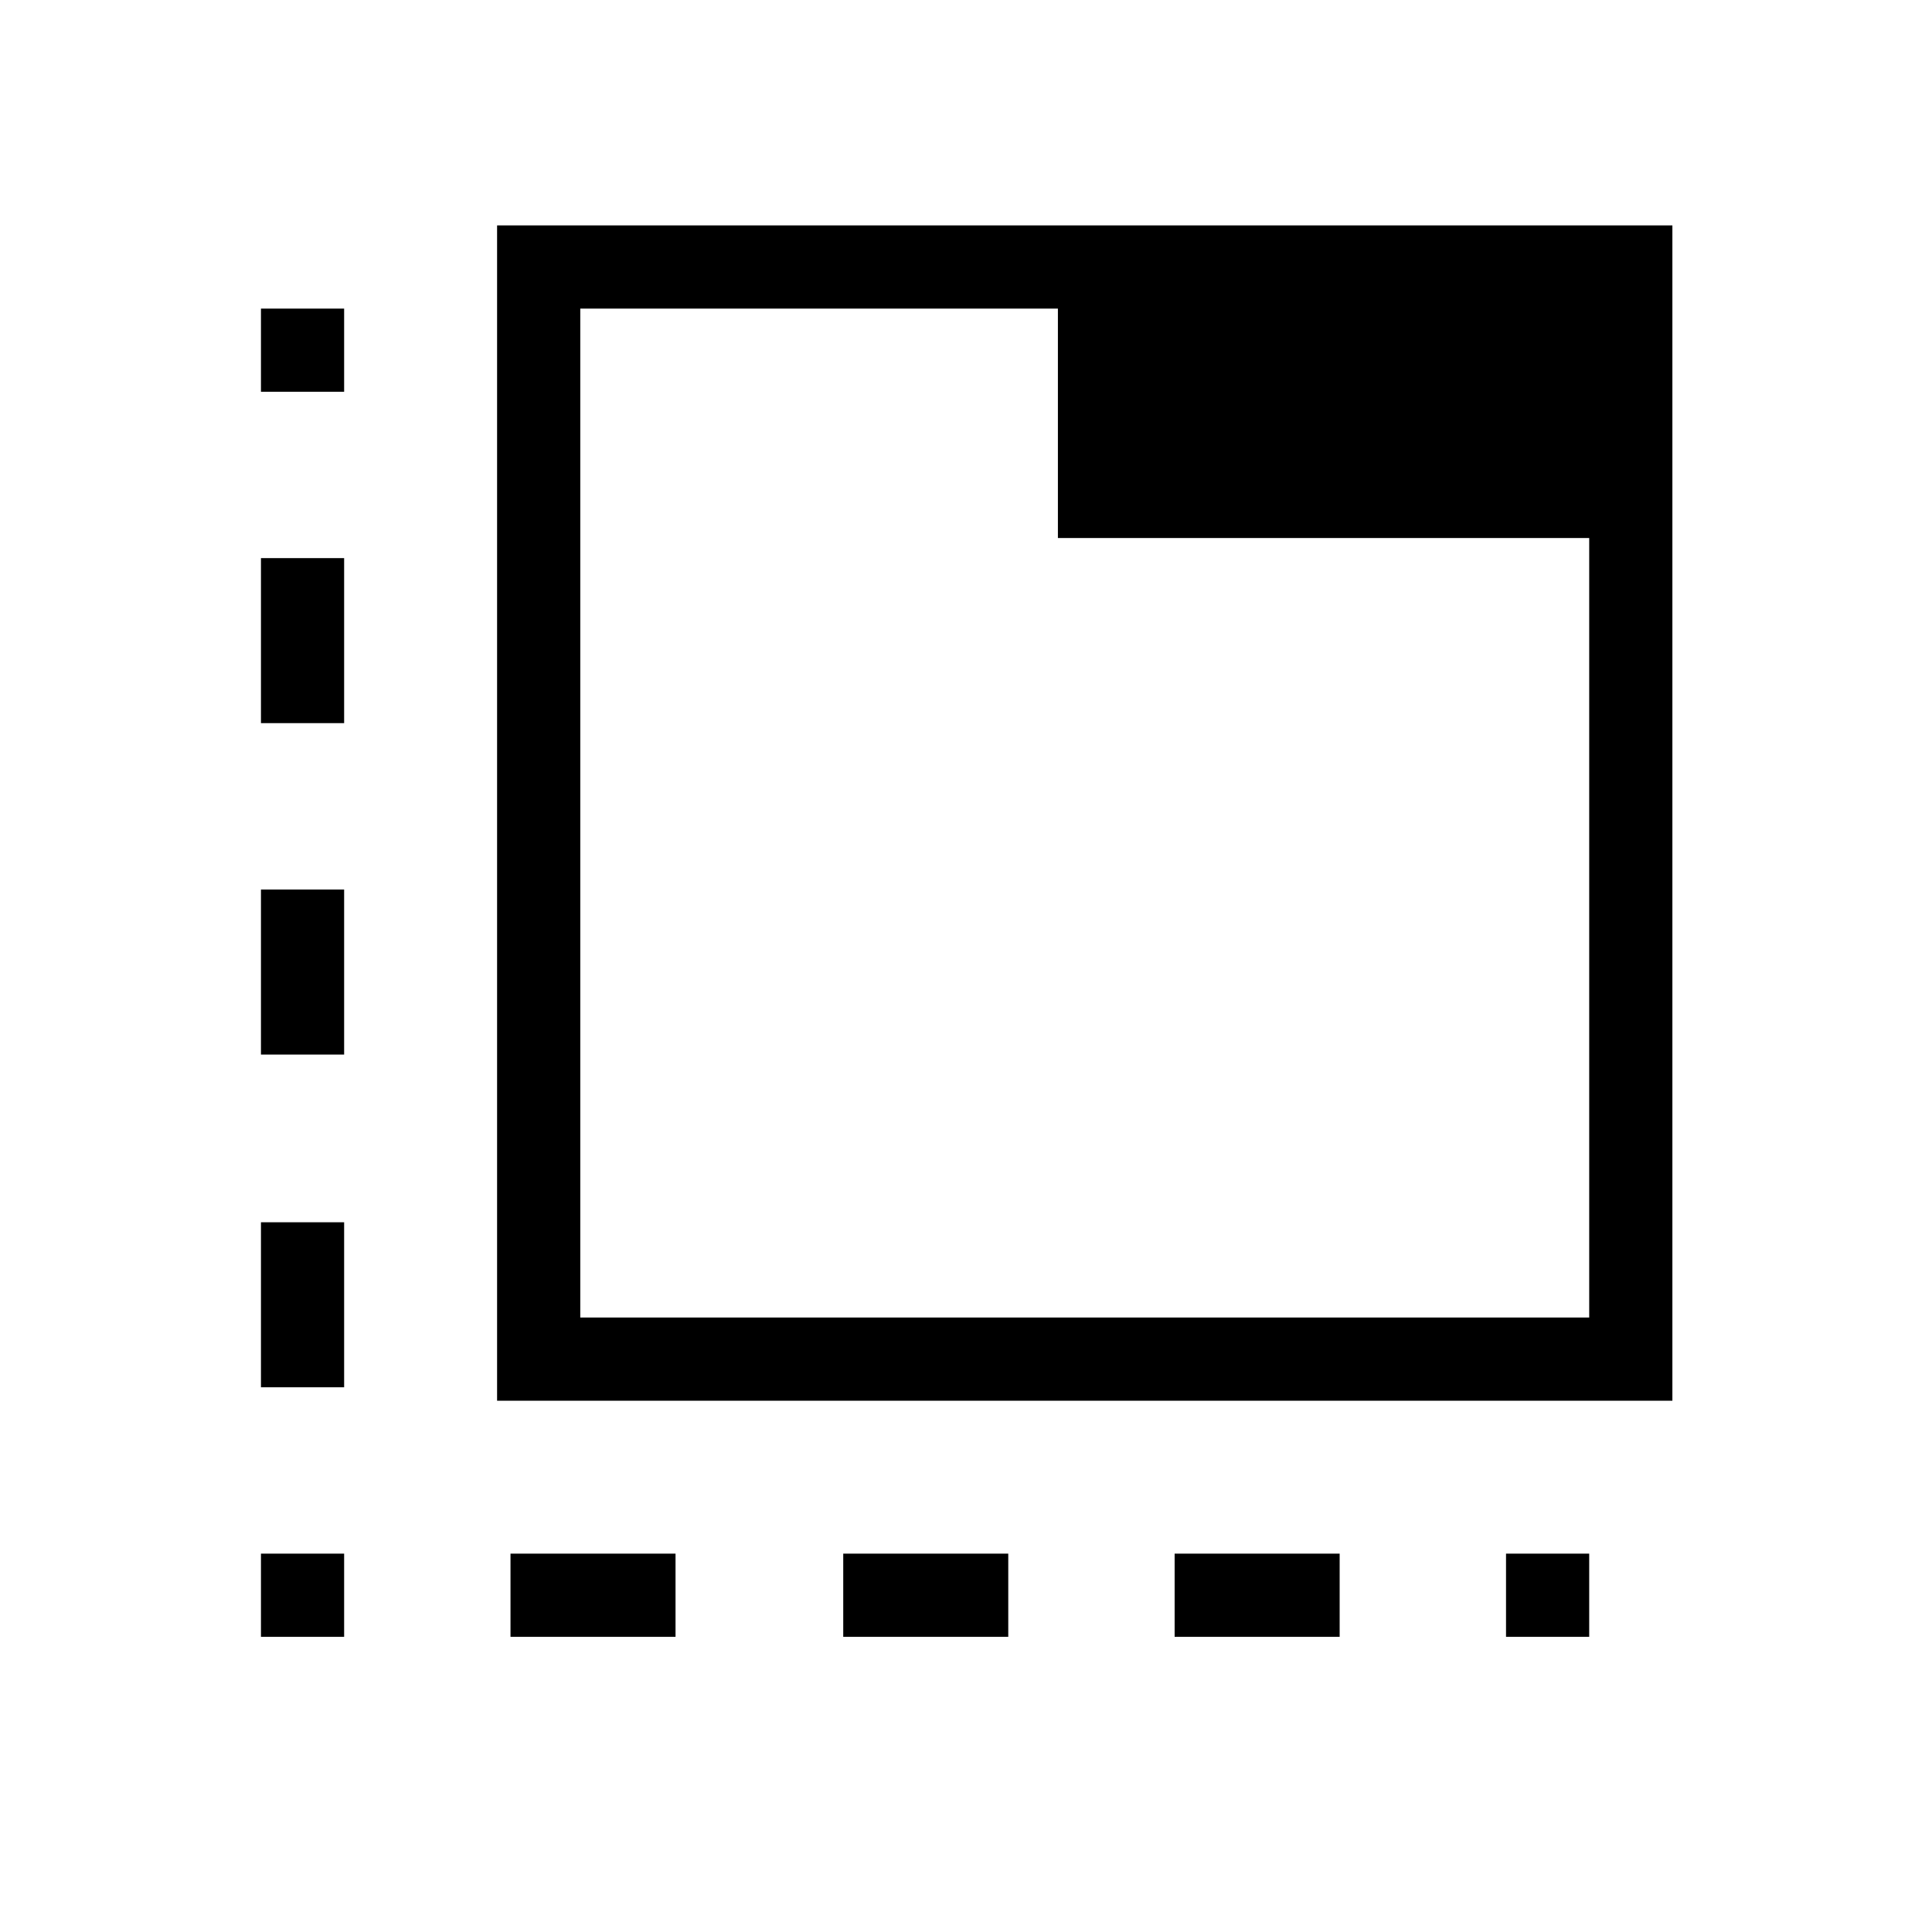 <svg xmlns="http://www.w3.org/2000/svg" height="40" viewBox="0 96 960 960" width="40"><path d="M171 909.333h-41.333V868H171v41.333Zm-41.333-124v-82H171v82h-41.333Zm0-165.333v-82H171v82h-41.333Zm0-164.667v-82H171v82h-41.333Zm0-164.667v-41.333H171v41.333h-41.333Zm124 618.667V868h82v41.333h-82Zm165.333 0V868h82v41.333h-82Zm164.667 0V868h82v41.333h-82Zm164.666 0V868h41.333v41.333h-41.333ZM247 792V208h584v584H247Zm41.333-41.333h501.334V363.333h-264v-114H288.333v501.334Zm0-501.334v501.334-501.334Z"/></svg>